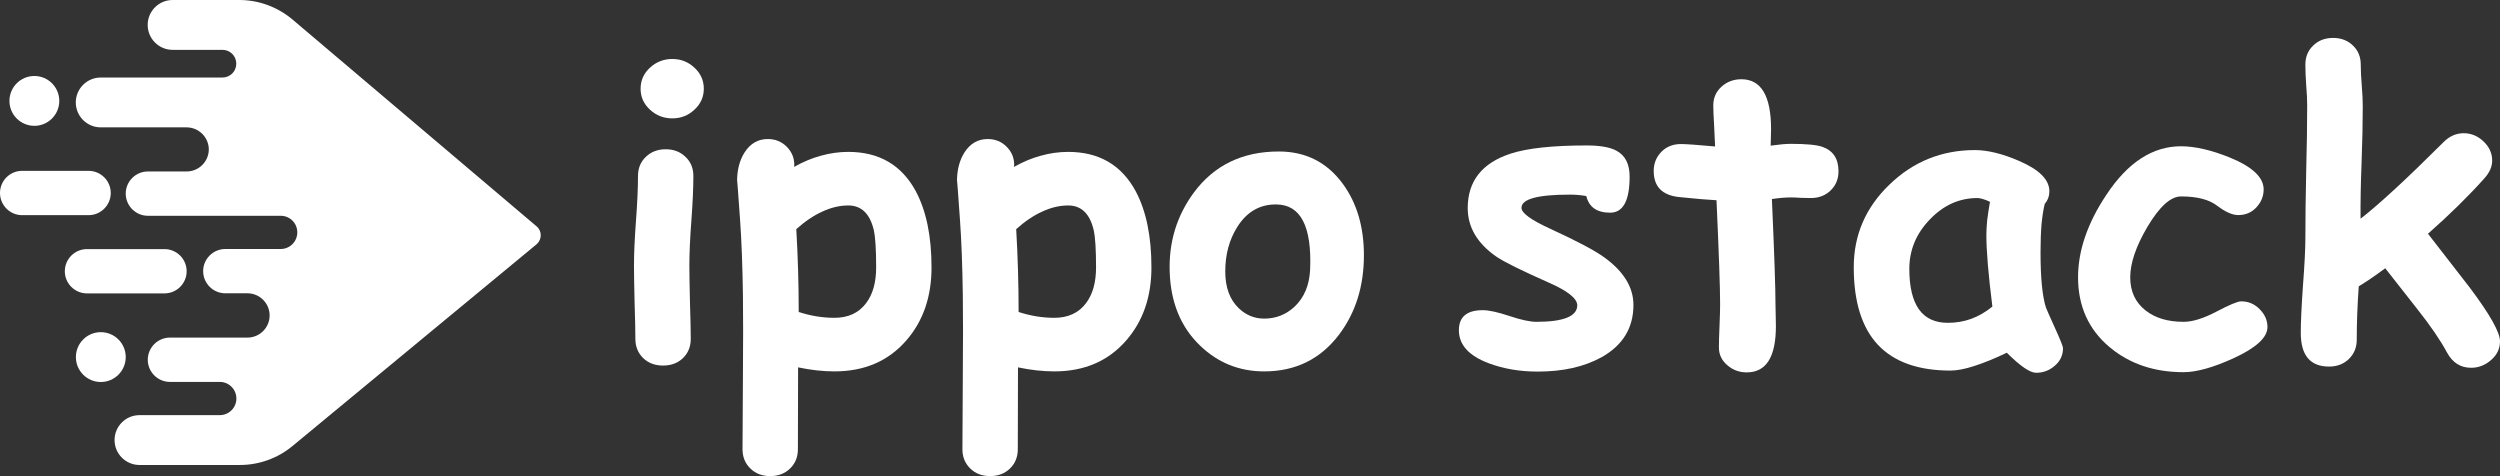 <svg width="126" height="24" viewBox="0 0 126 24" fill="none" xmlns="http://www.w3.org/2000/svg">
<rect x="0" y="0" width="126" height="24" fill="#333333" stroke="none"/>
<g id="Group 389">
<g id="Group 2">
<g id="ippo">
<path d="M33.884 5.966C33.453 5.966 33.078 5.821 32.762 5.531C32.445 5.241 32.286 4.887 32.286 4.47C32.286 4.052 32.445 3.698 32.762 3.408C33.078 3.118 33.453 2.973 33.884 2.973C34.316 2.973 34.686 3.118 34.996 3.408C35.313 3.698 35.472 4.052 35.472 4.47C35.472 4.887 35.313 5.241 34.996 5.531C34.686 5.821 34.316 5.966 33.884 5.966ZM34.744 13.378C34.744 13.763 34.754 14.38 34.774 15.229C34.801 16.078 34.814 16.695 34.814 17.079C34.814 17.47 34.683 17.794 34.42 18.05C34.157 18.3 33.823 18.424 33.419 18.424C33.014 18.424 32.681 18.3 32.418 18.05C32.155 17.794 32.023 17.47 32.023 17.079C32.023 16.695 32.01 16.078 31.983 15.229C31.963 14.38 31.953 13.763 31.953 13.378C31.953 12.778 31.986 12.027 32.054 11.123C32.121 10.22 32.155 9.468 32.155 8.868C32.155 8.477 32.286 8.157 32.549 7.908C32.812 7.651 33.146 7.523 33.55 7.523C33.955 7.523 34.289 7.651 34.551 7.908C34.814 8.157 34.946 8.477 34.946 8.868C34.946 9.468 34.912 10.22 34.845 11.123C34.777 12.027 34.744 12.778 34.744 13.378Z" fill="white"/>
<path d="M42.055 18.718C41.475 18.718 40.865 18.65 40.224 18.515L40.214 22.641C40.214 23.032 40.083 23.356 39.82 23.612C39.557 23.868 39.223 23.996 38.819 23.996C38.414 23.996 38.081 23.868 37.818 23.612C37.555 23.356 37.423 23.032 37.423 22.641C37.423 22.324 37.43 21.067 37.444 18.869C37.457 17.238 37.457 15.906 37.444 14.875C37.423 13.419 37.376 12.165 37.302 11.113C37.201 9.664 37.15 9 37.15 9.121C37.15 8.562 37.275 8.083 37.525 7.685C37.814 7.234 38.205 7.008 38.697 7.008C39.075 7.008 39.392 7.136 39.648 7.392C39.904 7.648 40.032 7.955 40.032 8.312L40.022 8.413C40.474 8.157 40.925 7.968 41.377 7.847C41.836 7.719 42.294 7.655 42.752 7.655C44.303 7.655 45.436 8.312 46.15 9.627C46.683 10.618 46.949 11.902 46.949 13.479C46.949 14.956 46.528 16.179 45.685 17.15C44.782 18.195 43.572 18.718 42.055 18.718ZM42.752 10.355C42.328 10.355 41.896 10.456 41.458 10.658C41.02 10.854 40.578 11.15 40.133 11.548C40.214 12.937 40.255 14.329 40.255 15.724C40.855 15.92 41.455 16.018 42.055 16.018C42.749 16.018 43.282 15.772 43.652 15.279C43.989 14.835 44.158 14.235 44.158 13.479C44.158 12.569 44.118 11.939 44.037 11.588C43.841 10.766 43.413 10.355 42.752 10.355Z" fill="white"/>
<path d="M53.138 18.718C52.558 18.718 51.948 18.65 51.307 18.515L51.297 22.641C51.297 23.032 51.166 23.356 50.903 23.612C50.64 23.868 50.306 23.996 49.902 23.996C49.497 23.996 49.164 23.868 48.901 23.612C48.638 23.356 48.506 23.032 48.506 22.641C48.506 22.324 48.513 21.067 48.526 18.869C48.54 17.238 48.54 15.906 48.526 14.875C48.506 13.419 48.459 12.165 48.385 11.113C48.284 9.664 48.233 9 48.233 9.121C48.233 8.562 48.358 8.083 48.607 7.685C48.897 7.234 49.288 7.008 49.78 7.008C50.158 7.008 50.475 7.136 50.731 7.392C50.987 7.648 51.115 7.955 51.115 8.312L51.105 8.413C51.557 8.157 52.008 7.968 52.46 7.847C52.919 7.719 53.377 7.655 53.835 7.655C55.386 7.655 56.519 8.312 57.233 9.627C57.766 10.618 58.032 11.902 58.032 13.479C58.032 14.956 57.611 16.179 56.768 17.15C55.865 18.195 54.654 18.718 53.138 18.718ZM53.835 10.355C53.411 10.355 52.979 10.456 52.541 10.658C52.103 10.854 51.661 11.15 51.216 11.548C51.297 12.937 51.338 14.329 51.338 15.724C51.938 15.92 52.538 16.018 53.138 16.018C53.832 16.018 54.365 15.772 54.735 15.279C55.072 14.835 55.241 14.235 55.241 13.479C55.241 12.569 55.201 11.939 55.12 11.588C54.924 10.766 54.496 10.355 53.835 10.355Z" fill="white"/>
<path d="M63.715 18.718C62.468 18.718 61.396 18.29 60.499 17.433C59.515 16.496 58.999 15.246 58.952 13.682C58.905 12.192 59.313 10.864 60.176 9.698C61.2 8.322 62.626 7.635 64.453 7.635C65.802 7.635 66.873 8.174 67.669 9.253C68.383 10.223 68.741 11.427 68.741 12.863C68.741 14.427 68.323 15.761 67.487 16.867C66.55 18.101 65.293 18.718 63.715 18.718ZM64.322 10.304C63.493 10.297 62.839 10.675 62.36 11.437C61.956 12.077 61.753 12.826 61.753 13.682C61.753 14.491 61.983 15.111 62.441 15.542C62.805 15.886 63.23 16.058 63.715 16.058C64.302 16.058 64.811 15.859 65.242 15.461C65.734 14.996 65.997 14.366 66.031 13.57C66.118 11.4 65.549 10.311 64.322 10.304Z" fill="white"/>
</g>
<g id="stack">
<path d="M81.152 10.719C80.485 10.719 80.084 10.439 79.949 9.88C79.679 9.832 79.403 9.809 79.12 9.809C77.495 9.809 76.683 10.031 76.683 10.476C76.683 10.739 77.172 11.093 78.149 11.538C79.484 12.151 80.387 12.63 80.859 12.974C81.837 13.682 82.325 14.481 82.325 15.37C82.325 16.53 81.786 17.41 80.707 18.01C79.838 18.488 78.769 18.728 77.502 18.728C76.605 18.728 75.786 18.59 75.045 18.313C74.033 17.936 73.528 17.379 73.528 16.645C73.528 15.97 73.929 15.633 74.731 15.633C75.041 15.633 75.49 15.731 76.076 15.927C76.663 16.122 77.114 16.22 77.431 16.22C78.8 16.22 79.487 15.944 79.494 15.391C79.494 15.047 79.019 14.666 78.068 14.248C76.68 13.634 75.79 13.193 75.399 12.923C74.448 12.256 73.973 11.444 73.973 10.486C73.973 9.131 74.691 8.218 76.127 7.746C76.969 7.469 78.25 7.331 79.969 7.331C80.643 7.331 81.142 7.419 81.466 7.594C81.911 7.83 82.133 8.265 82.133 8.899C82.133 10.112 81.806 10.719 81.152 10.719Z" fill="white"/>
<path d="M91.265 9.981C91.123 9.981 90.954 9.977 90.759 9.971C90.57 9.957 90.405 9.95 90.263 9.95C89.987 9.95 89.667 9.977 89.303 10.031C89.424 12.755 89.485 14.534 89.485 15.37C89.485 15.458 89.488 15.623 89.495 15.866C89.502 16.102 89.505 16.294 89.505 16.442C89.505 17.993 89.016 18.768 88.039 18.768C87.668 18.768 87.348 18.654 87.078 18.424C86.782 18.182 86.633 17.878 86.633 17.514C86.633 17.272 86.643 16.907 86.664 16.422C86.684 15.937 86.694 15.573 86.694 15.33C86.694 14.514 86.633 12.768 86.512 10.092C86.094 10.072 85.46 10.018 84.611 9.93C83.768 9.836 83.347 9.398 83.347 8.616C83.347 8.238 83.475 7.918 83.731 7.655C83.987 7.392 84.317 7.26 84.722 7.26C84.972 7.26 85.544 7.301 86.441 7.382C86.434 7.166 86.418 6.809 86.391 6.31C86.364 5.878 86.35 5.545 86.35 5.309C86.35 4.931 86.488 4.618 86.765 4.368C87.041 4.119 87.375 3.994 87.766 3.994C88.763 3.994 89.262 4.834 89.262 6.512L89.242 7.341C89.66 7.281 90.001 7.25 90.263 7.25C91.039 7.25 91.568 7.301 91.851 7.402C92.391 7.591 92.66 8.002 92.66 8.636C92.66 9.02 92.529 9.34 92.266 9.596C92.003 9.853 91.669 9.981 91.265 9.981Z" fill="white"/>
<path d="M102.621 18.788C102.311 18.788 101.818 18.451 101.144 17.777C100.524 18.074 99.978 18.296 99.506 18.445C99.034 18.6 98.633 18.677 98.303 18.677C96.678 18.677 95.458 18.242 94.642 17.373C93.833 16.503 93.429 15.202 93.429 13.469C93.429 11.845 94.029 10.456 95.229 9.303C96.429 8.144 97.865 7.564 99.536 7.564C100.177 7.564 100.918 7.746 101.761 8.11C102.779 8.548 103.288 9.057 103.288 9.637C103.288 9.88 103.211 10.092 103.055 10.274C102.988 10.544 102.934 10.884 102.894 11.295C102.86 11.7 102.843 12.175 102.843 12.721C102.843 14.009 102.934 14.936 103.116 15.502C103.136 15.563 103.291 15.913 103.581 16.554C103.844 17.133 103.976 17.464 103.976 17.545C103.976 17.902 103.837 18.198 103.561 18.434C103.291 18.67 102.978 18.788 102.621 18.788ZM100.113 11.851C100.113 11.636 100.126 11.39 100.153 11.113C100.187 10.83 100.234 10.517 100.295 10.173C100.16 10.105 100.039 10.058 99.931 10.031C99.83 9.998 99.742 9.981 99.668 9.981C98.751 9.981 97.949 10.341 97.261 11.063C96.573 11.777 96.23 12.607 96.23 13.55C96.23 14.454 96.391 15.134 96.715 15.593C97.039 16.045 97.524 16.27 98.171 16.27C98.589 16.27 98.984 16.203 99.354 16.068C99.732 15.927 100.086 15.721 100.416 15.451C100.214 13.847 100.113 12.647 100.113 11.851Z" fill="white"/>
<path d="M110.053 18.758C108.57 18.758 107.326 18.337 106.322 17.494C105.263 16.604 104.734 15.431 104.734 13.975C104.734 12.633 105.209 11.248 106.16 9.819C107.239 8.187 108.492 7.372 109.922 7.372C110.623 7.372 111.442 7.56 112.379 7.938C113.518 8.403 114.088 8.939 114.088 9.546C114.088 9.876 113.973 10.169 113.744 10.426C113.501 10.702 113.188 10.84 112.804 10.84C112.514 10.84 112.163 10.685 111.752 10.375C111.347 10.058 110.737 9.9 109.922 9.9C109.403 9.9 108.84 10.409 108.233 11.427C107.653 12.411 107.363 13.26 107.363 13.975C107.363 14.683 107.619 15.239 108.132 15.643C108.617 16.028 109.258 16.22 110.053 16.22C110.505 16.22 111.058 16.048 111.711 15.704C112.365 15.36 112.78 15.188 112.955 15.188C113.319 15.188 113.629 15.32 113.886 15.583C114.149 15.846 114.28 16.146 114.28 16.483C114.28 17.009 113.707 17.535 112.561 18.06C111.536 18.526 110.7 18.758 110.053 18.758Z" fill="white"/>
<path d="M124.544 18.536C124.011 18.536 123.607 18.279 123.33 17.767C123 17.154 122.505 16.429 121.844 15.593C120.819 14.292 120.277 13.601 120.216 13.52C119.677 13.918 119.232 14.221 118.881 14.43C118.814 15.367 118.78 16.264 118.78 17.12C118.78 17.511 118.648 17.834 118.386 18.091C118.123 18.347 117.789 18.475 117.384 18.475C116.434 18.475 115.959 17.909 115.959 16.776C115.959 16.244 115.996 15.448 116.07 14.39C116.151 13.324 116.191 12.526 116.191 11.993C116.191 11.015 116.205 9.9 116.232 8.646C116.265 7.385 116.282 6.273 116.282 5.309C116.282 5.019 116.265 4.678 116.232 4.287C116.205 3.89 116.191 3.546 116.191 3.256C116.191 2.865 116.323 2.545 116.586 2.295C116.848 2.039 117.182 1.911 117.587 1.911C117.991 1.911 118.325 2.039 118.588 2.295C118.851 2.545 118.982 2.865 118.982 3.256C118.982 3.553 118.999 3.903 119.033 4.308C119.066 4.712 119.083 5.063 119.083 5.359C119.083 6.162 119.063 7.112 119.023 8.211C118.982 9.263 118.965 10.2 118.972 11.022C119.889 10.314 121.284 9.027 123.159 7.159C123.455 6.863 123.792 6.714 124.17 6.714C124.547 6.714 124.881 6.853 125.171 7.129C125.461 7.405 125.606 7.726 125.606 8.09C125.606 8.4 125.474 8.7 125.211 8.99C124.416 9.88 123.469 10.81 122.37 11.781L124.473 14.491C125.491 15.846 126 16.749 126 17.201C126 17.572 125.852 17.885 125.555 18.141C125.258 18.404 124.921 18.536 124.544 18.536Z" fill="white"/>
</g>
</g>
<g id="Group 352">
<path id="Vector" d="M9.402 6.419H5.076C4.383 6.419 3.82 5.856 3.82 5.163C3.82 4.471 4.383 3.907 5.076 3.907H11.211C11.599 3.907 11.909 3.597 11.909 3.21C11.909 2.822 11.599 2.512 11.211 2.512H8.699C8.006 2.512 7.443 1.949 7.443 1.256C7.443 0.563 8.006 0 8.699 0H12.059C13.041 0 13.992 0.351 14.746 0.987L27.043 11.407C27.327 11.645 27.322 12.079 27.037 12.317L14.736 22.484C13.992 23.099 13.056 23.435 12.09 23.435H7.03C6.337 23.435 5.774 22.871 5.774 22.179C5.774 21.486 6.337 20.923 7.03 20.923H11.077C11.537 20.923 11.914 20.55 11.914 20.085C11.914 19.625 11.542 19.248 11.077 19.248H8.565C7.95 19.248 7.448 18.747 7.448 18.132C7.448 17.517 7.95 17.015 8.565 17.015H12.472C13.087 17.015 13.589 16.514 13.589 15.899C13.589 15.284 13.087 14.782 12.472 14.782H11.356C10.741 14.782 10.239 14.281 10.239 13.666C10.239 13.051 10.741 12.55 11.356 12.55H14.147C14.607 12.55 14.984 12.177 14.984 11.712C14.984 11.247 14.612 10.875 14.147 10.875H7.453C6.838 10.875 6.337 10.373 6.337 9.758C6.337 9.143 6.838 8.642 7.453 8.642H9.407C10.022 8.642 10.524 8.141 10.524 7.526C10.518 6.921 10.022 6.419 9.402 6.419Z" fill="white"/>
<path id="Vector_2" d="M1.732 6.342C2.425 6.342 2.988 5.779 2.988 5.086C2.988 4.392 2.425 3.83 1.732 3.83C1.038 3.83 0.476 4.392 0.476 5.086C0.476 5.779 1.038 6.342 1.732 6.342Z" fill="white"/>
<path id="Vector_3" d="M5.081 19.253C5.774 19.253 6.337 18.691 6.337 17.997C6.337 17.303 5.774 16.741 5.081 16.741C4.387 16.741 3.825 17.303 3.825 17.997C3.825 18.691 4.387 19.253 5.081 19.253Z" fill="white"/>
<path id="Vector_4" d="M1.116 8.611H4.466C5.081 8.611 5.582 9.112 5.582 9.727C5.582 10.342 5.081 10.844 4.466 10.844H1.116C0.501 10.844 0 10.342 0 9.727C0 9.112 0.496 8.611 1.116 8.611Z" fill="white"/>
<path id="Vector_5" d="M4.383 12.555H8.291C8.906 12.555 9.407 13.056 9.407 13.671C9.407 14.286 8.906 14.787 8.291 14.787H4.383C3.768 14.787 3.267 14.286 3.267 13.671C3.267 13.056 3.768 12.555 4.383 12.555Z" fill="white"/>
</g>
</g>
</svg>
